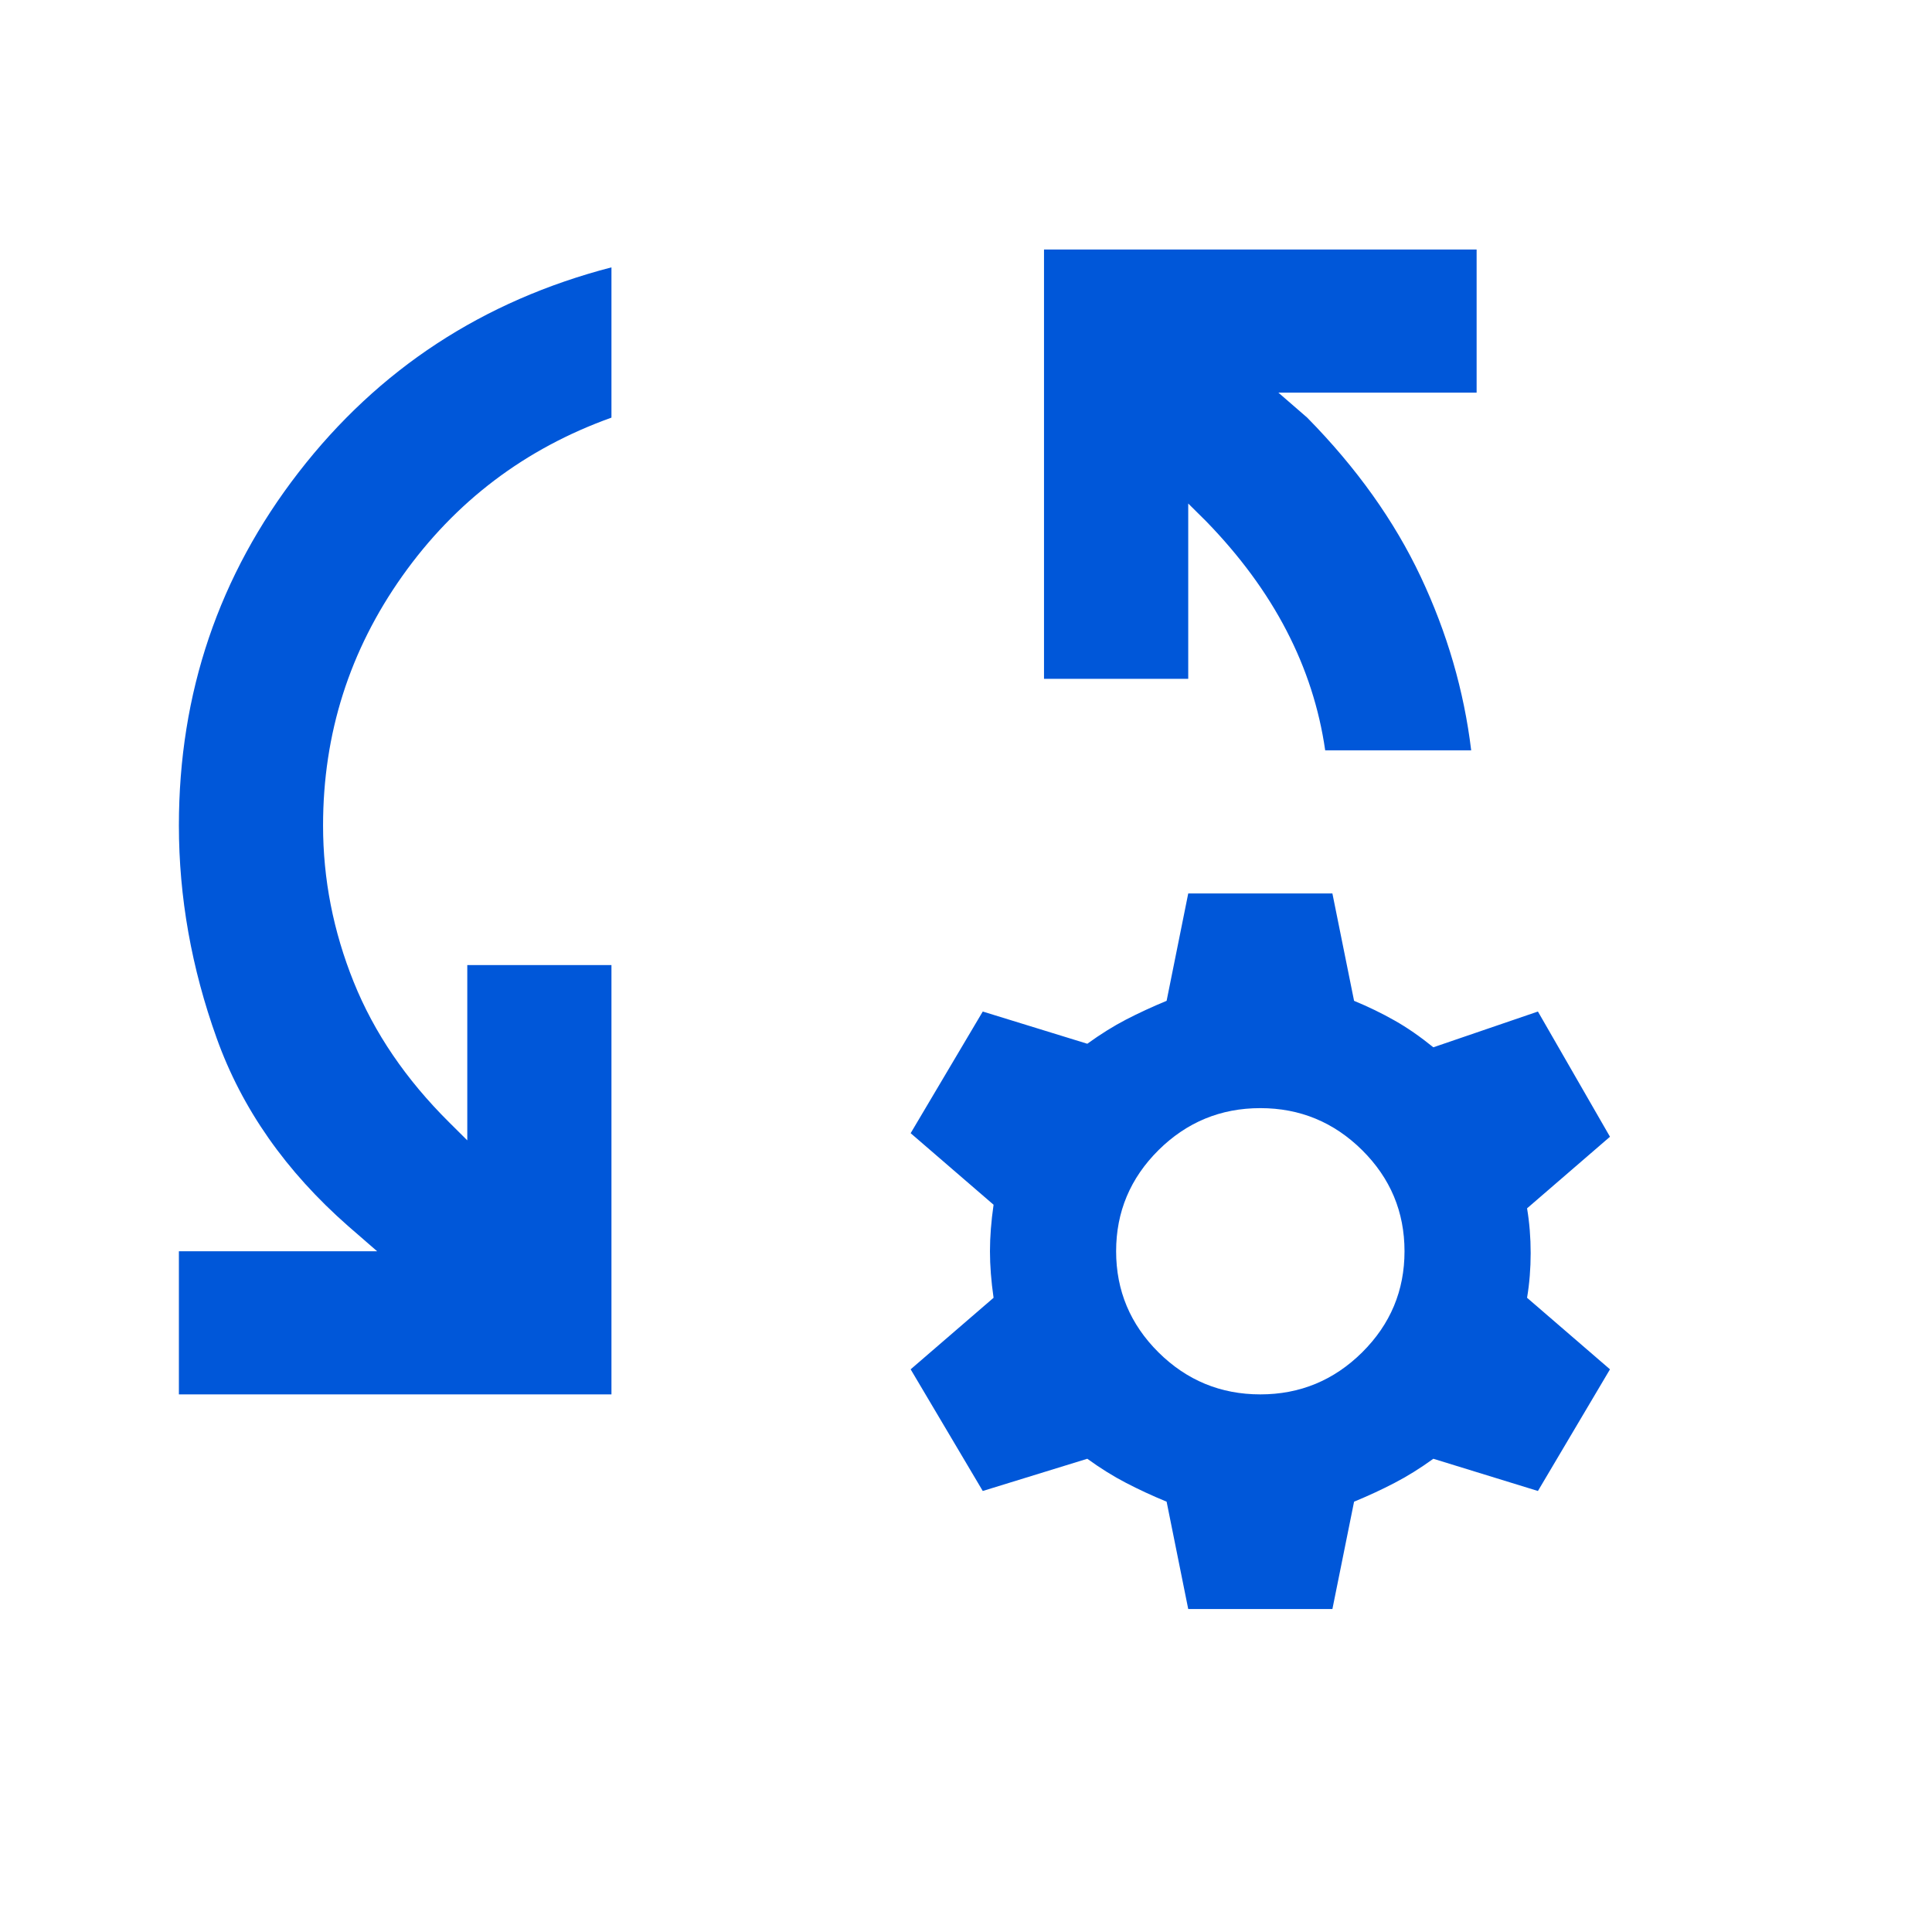 <svg width="37" height="37" viewBox="0 0 37 37" fill="none" xmlns="http://www.w3.org/2000/svg">
<path d="M3.426 26.704V23.963H7.223L6.67 23.483C5.474 22.433 4.634 21.234 4.151 19.886C3.667 18.539 3.426 17.18 3.426 15.809C3.426 13.274 4.191 11.019 5.721 9.043C7.252 7.067 9.248 5.76 11.71 5.12V7.998C10.053 8.592 8.719 9.603 7.706 11.03C6.694 12.458 6.187 14.051 6.187 15.809C6.187 16.837 6.383 17.836 6.774 18.807C7.165 19.778 7.775 20.674 8.604 21.496L8.949 21.839V18.482H11.71V26.704H3.426ZM28.175 14.37H25.379C25.264 13.571 25.017 12.806 24.637 12.075C24.258 11.344 23.745 10.648 23.101 9.985L22.756 9.643V13H19.994V4.778H28.279V7.519H24.482L25.034 7.998C25.978 8.957 26.703 9.974 27.209 11.047C27.715 12.121 28.037 13.228 28.175 14.37ZM22.756 30.815L22.342 28.759C22.066 28.645 21.807 28.525 21.565 28.399C21.323 28.274 21.076 28.12 20.823 27.937L18.821 28.554L17.44 26.224L19.028 24.854C18.982 24.534 18.959 24.237 18.959 23.963C18.959 23.689 18.982 23.392 19.028 23.072L17.44 21.702L18.821 19.372L20.823 19.989C21.076 19.806 21.323 19.652 21.565 19.526C21.807 19.401 22.066 19.281 22.342 19.167L22.756 17.111H25.517L25.932 19.167C26.208 19.281 26.467 19.407 26.708 19.544C26.95 19.68 27.197 19.852 27.45 20.057L29.453 19.372L30.833 21.77L29.245 23.141C29.291 23.415 29.314 23.7 29.314 23.997C29.314 24.294 29.291 24.58 29.245 24.854L30.833 26.224L29.453 28.554L27.45 27.937C27.197 28.12 26.95 28.274 26.708 28.399C26.467 28.525 26.208 28.645 25.932 28.759L25.517 30.815H22.756ZM24.137 26.704C24.896 26.704 25.546 26.435 26.087 25.899C26.628 25.362 26.898 24.717 26.898 23.963C26.898 23.209 26.628 22.564 26.087 22.027C25.546 21.491 24.896 21.222 24.137 21.222C23.377 21.222 22.727 21.491 22.186 22.027C21.646 22.564 21.375 23.209 21.375 23.963C21.375 24.717 21.646 25.362 22.186 25.899C22.727 26.435 23.377 26.704 24.137 26.704Z" fill="#0057D9"/>
</svg>
